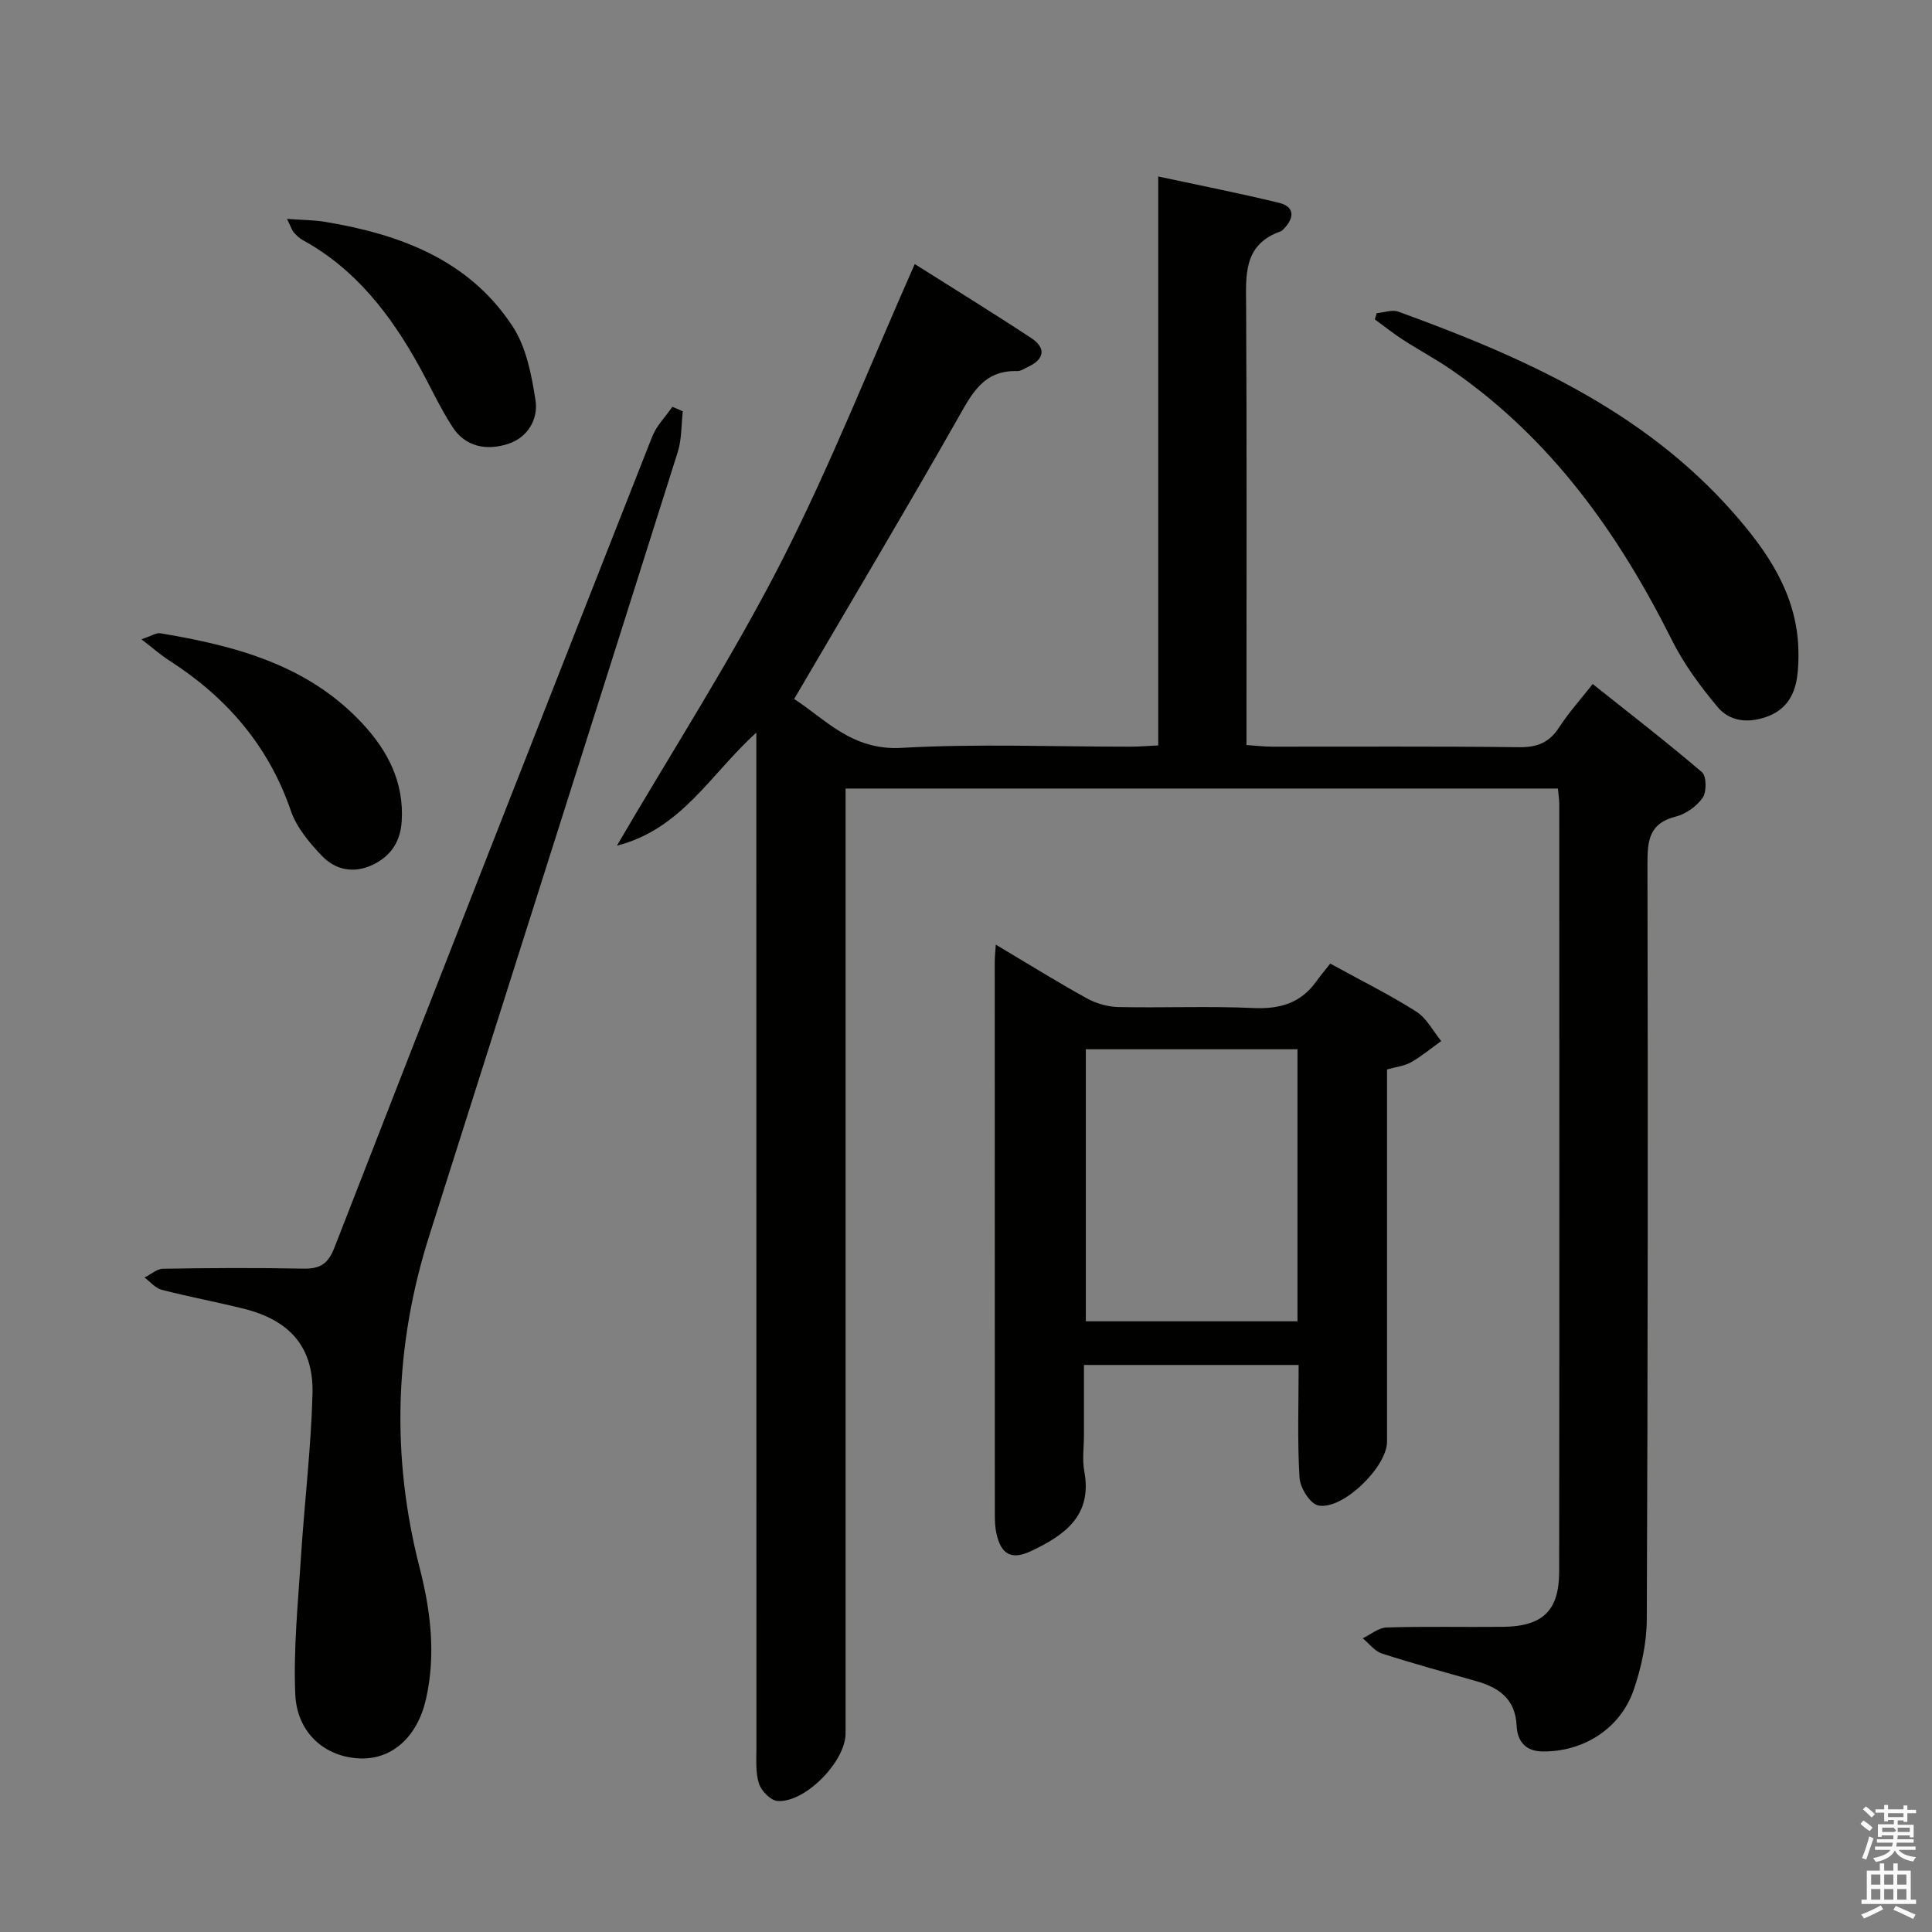 <svg enable-background="new 0 0 400 400" viewBox="0 0 400 400" xmlns="http://www.w3.org/2000/svg"><rect x="0" y="0" width="400" height="400" fill="#808080" stroke="none"/><path d="m385.2 377.6.6-.7c.6.4 1.3.9 1.9 1.5l-.6.7c-.8-.5-1.4-1-1.9-1.5zm.3 7.1c.6-1.4 1.1-2.9 1.5-4.5.3.1.6.3.9.4-.5 1.4-1 2.9-1.5 4.4zm.2-10.1.6-.6c.7.5 1.3 1.1 1.9 1.6l-.7.7c-.6-.6-1.2-1.2-1.8-1.7zm8.4-.8h.8v.9h1.8v.7h-1.8v1.8h-.8v-.3h-1.2v.9h3.3v2.6h-.8v-.4h-2.5c0 .3 0 .6-.1.8h3.4v.7h-3.5c0 .3-.1.6-.1.8h4v.7h-3.5c.7.9 1.9 1.3 3.6 1.5-.2.2-.4.5-.6.9-1.9-.3-3.2-1.1-3.8-2.3-.5 1.1-1.8 2-3.9 2.4-.2-.3-.4-.5-.6-.8 1.9-.4 3.1-.9 3.6-1.7h-3.2v-.7h3.5c.1-.2.1-.5.2-.8h-3.3v-.7h3.4c0-.2 0-.5 0-.8h-2.4v.3h-.8v-2.6h3.3v-.9h-1.2v.3h-.8v-1.8h-1.8v-.7h1.8v-.9h.8v.9h3.2zm-4.4 5.5h2.4c1-.3 0-.6 0-.9h-2.4zm1.2-3.1h3.2v-.8h-3.2zm4.4 2.2h-2.4v.9h2.5v-.9z" fill="#fafafb"/><path d="m389.2 385.8h.9v1.5h1.9v-1.5h.9v1.5h2.7v6h1.1v.9h-11.3v-.9h1.1v-6h2.7zm.2 8.7.5.8c-1.2.6-2.5 1.3-4 1.9-.2-.3-.3-.6-.6-.8 1.6-.6 3-1.3 4.1-1.9zm-2-4.3h1.9v-2.1h-1.9zm0 3.1h1.9v-2.2h-1.9zm2.7-3.1h1.9v-2.1h-1.9zm0 3.1h1.9v-2.2h-1.9zm2.4 1.3c1.4.6 2.7 1.2 4.1 1.8l-.5.9c-1.5-.7-2.8-1.4-4.1-1.9zm2.2-6.5h-1.9v2.1h1.9zm-1.9 5.2h1.9v-2.2h-1.9z" fill="#fafafb"/><g fill="#010100"><path d="m322.55 163.26c-49.18 0-98.08 0-147.48 0v6.12 189.5c0 5.82-8.39 14.43-14.12 13.99-1.41-.11-3.34-2.1-3.82-3.6-.73-2.3-.52-4.94-.52-7.43-.02-67.83-.02-135.66-.02-203.5 0-1.94 0-3.88 0-6.65-9.5 8.56-15.42 19.95-28.87 23.4 11.77-20.14 23.86-38.9 33.98-58.66 10.19-19.92 18.41-40.84 27.69-61.76 7.62 4.82 15.94 9.94 24.1 15.31 3.01 1.98 2.91 4.29-.58 5.94-.75.35-1.54.93-2.3.91-7.1-.22-9.48 4.85-12.45 10.06-10.91 19.21-22.24 38.19-33.74 57.83 6.37 4.08 11.92 10.7 22.18 10.12 15.78-.9 31.65-.23 47.49-.25 1.78 0 3.56-.16 5.71-.26 0-39.25 0-78.03 0-117.79 8.72 1.87 16.92 3.48 25.03 5.46 3.14.77 3.23 2.98 1.09 5.25-.23.24-.47.53-.76.64-7.89 2.79-7.19 9.25-7.16 15.79.15 28.17.07 56.33.07 84.5v6.07c1.94.13 3.68.34 5.42.34 17 .02 34-.1 51 .11 3.74.05 6.26-.93 8.3-4.09 1.97-3.05 4.44-5.78 6.96-8.99 7.69 6.12 15.32 12.01 22.63 18.26.95.81.98 4.08.13 5.3-1.24 1.78-3.5 3.37-5.61 3.9-5.46 1.37-5.81 4.96-5.81 9.68.1 52.16.08 104.33-.14 156.49-.02 4.87-1.11 9.93-2.69 14.56-2.76 8.11-10.48 12.93-18.94 12.81-3.55-.05-5.17-2.18-5.32-5.34-.26-5.46-3.59-7.87-8.3-9.2-6.55-1.86-13.13-3.65-19.6-5.74-1.5-.49-2.65-2.07-3.96-3.15 1.64-.78 3.27-2.19 4.94-2.24 7.99-.24 16-.05 24-.13 8.3-.08 11.72-3.28 11.73-11.46.06-53 .03-106 .02-159-.02-.96-.18-1.92-.28-3.1z"/><path d="m275.41 199.5c6.57 3.61 12.39 6.49 17.83 9.95 2.14 1.36 3.46 4.02 5.15 6.09-2.07 1.48-4.04 3.14-6.25 4.39-1.38.78-3.11.96-4.97 1.49v21.11c0 18.65.01 37.3 0 55.95 0 5.25-9.24 14.28-14.27 13.2-1.68-.36-3.73-3.67-3.85-5.73-.46-7.62-.18-15.28-.18-23.35-14.73 0-29.12 0-44.45 0v14.54c0 2.5-.38 5.07.07 7.48 1.71 9.17-4.06 13.22-10.97 16.49-4.08 1.93-6.23.8-7.22-3.61-.29-1.28-.33-2.64-.33-3.97-.02-38.13-.02-76.26-.02-114.4 0-.94.11-1.87.22-3.55 6.65 3.96 12.67 7.7 18.87 11.13 1.93 1.06 4.32 1.74 6.51 1.79 9.32.19 18.66-.22 27.97.2 5.44.25 9.74-.99 12.96-5.45.87-1.21 1.84-2.36 2.93-3.75zm-6.78 17.74c-14.82 0-29.23 0-43.82 0v56.32h43.82c0-18.82 0-37.27 0-56.32z"/><path d="m141.37 85.16c-.33 2.82-.21 5.77-1.05 8.43-17.09 54.11-34.32 108.19-51.46 162.29-7.2 22.72-7.91 45.63-1.96 68.79 2.28 8.88 3.37 17.97 1.29 27.14-1.76 7.74-6.96 12.45-13.53 12.26-7.29-.22-13.2-5.21-13.53-13.35-.39-9.42.58-18.9 1.18-28.34.72-11.26 2.08-22.49 2.39-33.76.26-9.71-4.67-15.28-14.26-17.67-5.63-1.4-11.35-2.46-16.96-3.91-1.32-.34-2.38-1.67-3.56-2.54 1.28-.63 2.54-1.79 3.83-1.82 9.66-.16 19.33-.22 28.98-.02 3.47.07 5.16-.9 6.51-4.36 21.79-56.01 43.76-111.96 65.78-167.88.89-2.27 2.77-4.14 4.19-6.2.72.31 1.44.63 2.16.94z"/><path d="m285.04 64.84c1.49-.13 3.17-.78 4.45-.32 25.81 9.37 50.7 20.42 69.35 41.6 7.06 8.02 13.13 16.82 13.49 28.17.06 1.99.02 4.01-.27 5.98-.58 3.87-2.42 6.77-6.37 8.16-3.87 1.36-7.61.91-10.09-2.06-3.58-4.29-6.99-8.9-9.47-13.88-11.02-22.04-24.96-41.62-45.51-55.84-3.27-2.27-6.81-4.14-10.16-6.31-2.01-1.3-3.88-2.81-5.82-4.22.13-.42.27-.85.4-1.28z"/><path d="m29.28 132.36c2.07-.69 3.06-1.39 3.91-1.25 15.57 2.6 30.59 6.55 41.87 18.71 5.25 5.66 8.61 12.16 8.11 20.2-.26 4.21-2.23 7.22-5.99 9.02-3.91 1.87-7.72 1.1-10.53-1.84-2.59-2.71-5.23-5.86-6.42-9.31-4.64-13.52-13.33-23.52-25.16-31.12-1.77-1.14-3.37-2.55-5.79-4.41z"/><path d="m59.42 45.32c3.23.24 5.59.23 7.88.61 15.53 2.58 29.81 7.86 38.84 21.65 2.82 4.31 3.92 10.05 4.73 15.29.6 3.9-1.58 7.7-5.66 9.03-4.41 1.43-8.83.68-11.54-3.52-2.6-4.02-4.6-8.43-6.93-12.63-5.9-10.63-13.12-20.05-24.06-26.04-.7-.38-1.3-.99-1.86-1.59-.32-.34-.45-.86-1.4-2.8z"/></g></svg>